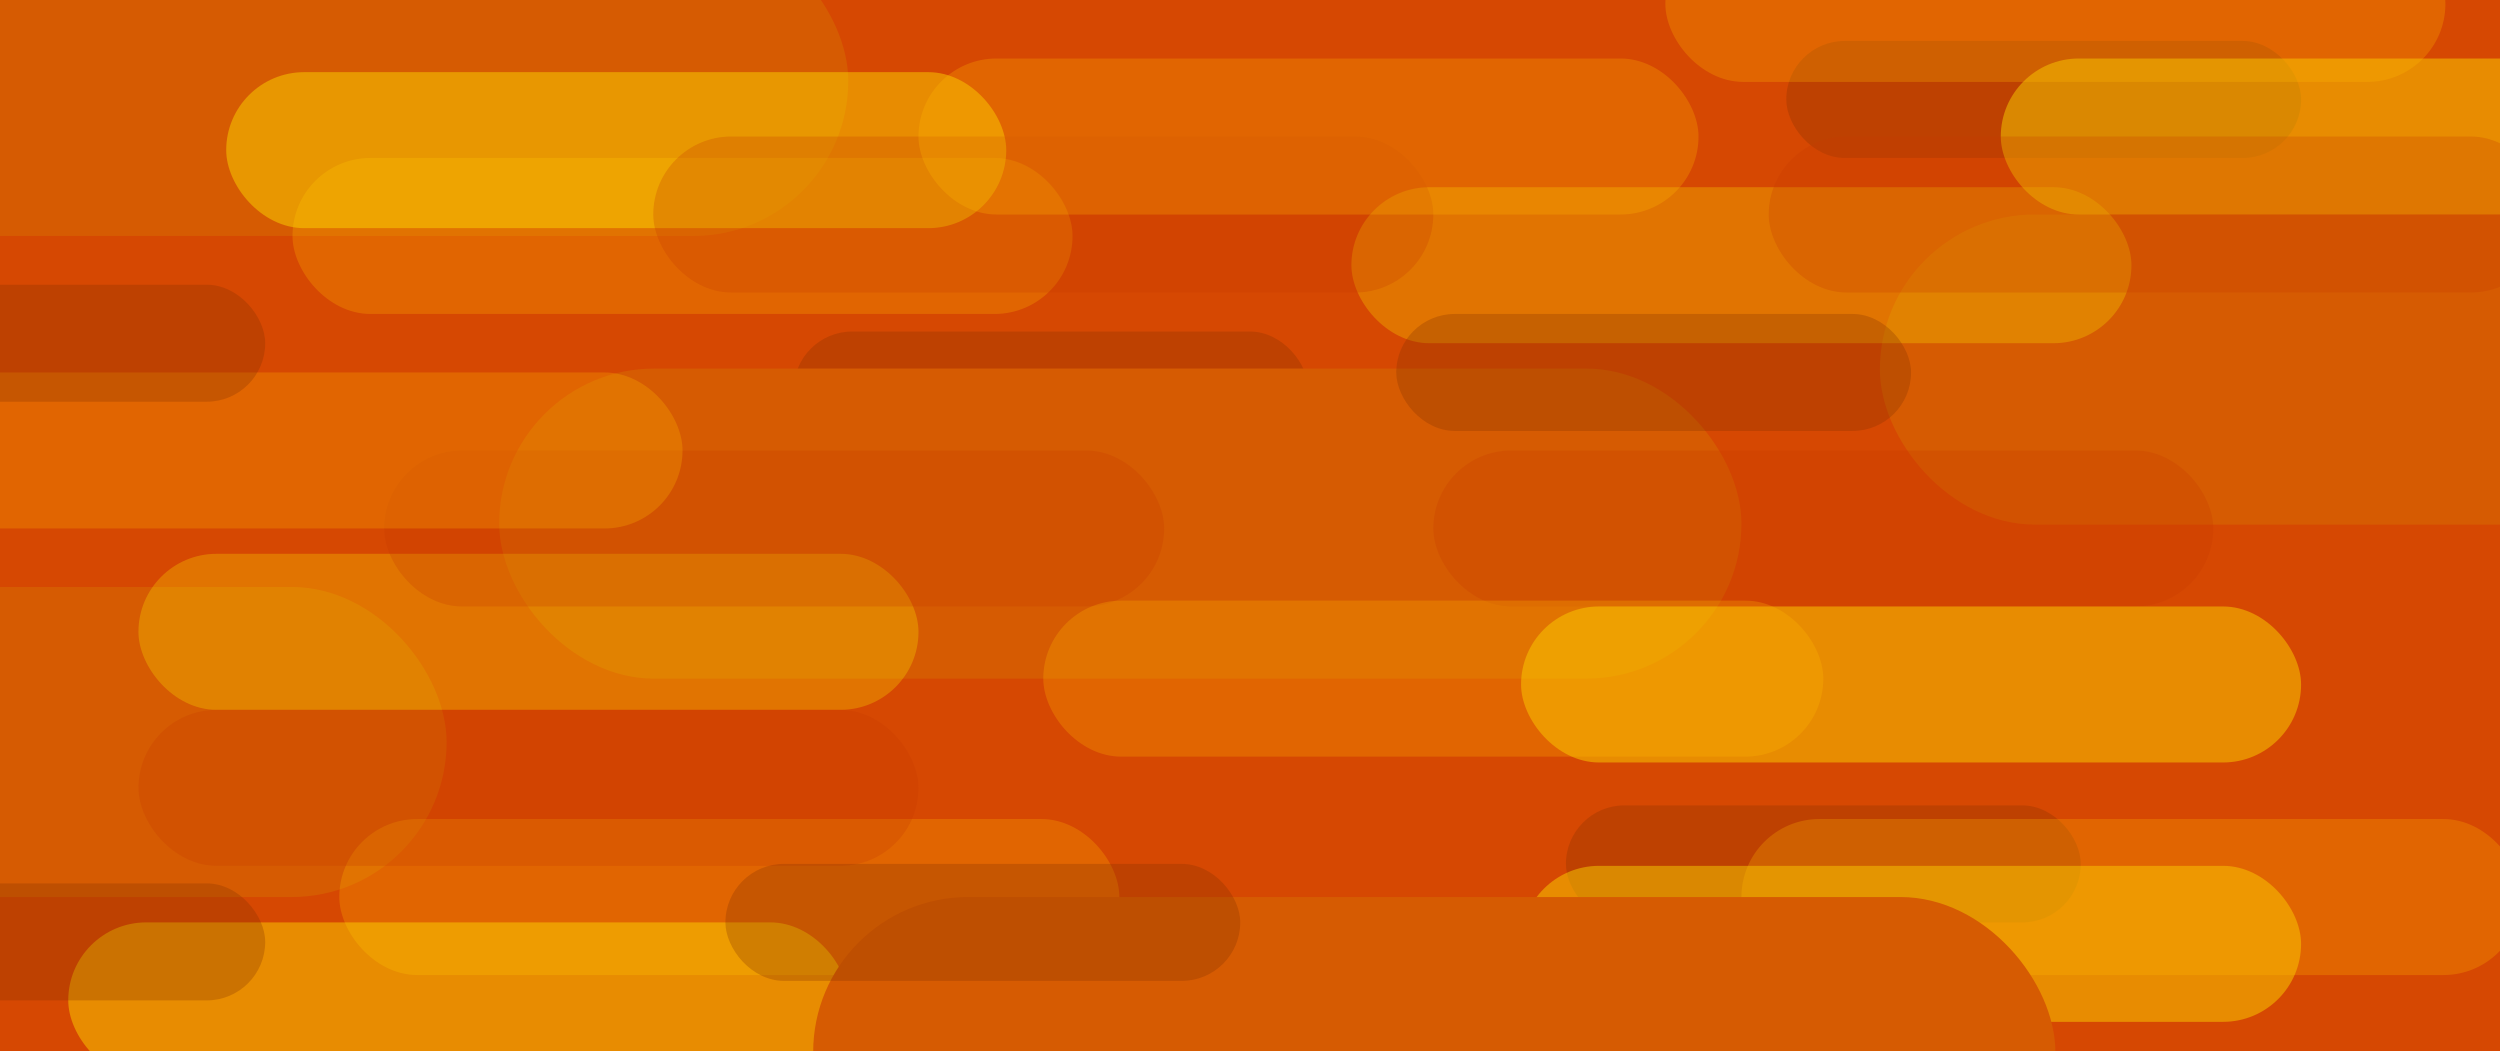 <svg width="1282" height="539" viewBox="0 0 1282 539" fill="none" xmlns="http://www.w3.org/2000/svg">
<rect x="0" y="0" width="1282" height="539" fill="#333333" stroke="none"/>
<g clip-path="url(#clip0_40_3)">
<rect width="1282" height="539" fill="#D64802"/>
<rect x="-202" y="-38" width="637" height="159" rx="79.5" fill="#D65B02"/>
<rect x="407" y="170" width="264" height="60" rx="30" fill="#832F00" fill-opacity="0.28"/>
<rect x="964" y="110" width="637" height="159" rx="79.5" fill="#D65B02"/>
<rect x="-408" y="301" width="637" height="159" rx="79.5" fill="#D65B02"/>
<rect x="256" y="189" width="637" height="159" rx="79.5" fill="#D65B02"/>
<rect x="803" y="413" width="264" height="60" rx="30" fill="#832F00" fill-opacity="0.28"/>
<rect x="916" y="21" width="264" height="60" rx="30" fill="#832F00" fill-opacity="0.28"/>
<rect x="174" y="420" width="400" height="80" rx="40" fill="#FFB800" fill-opacity="0.26"/>
<rect x="150" y="81" width="400" height="80" rx="40" fill="#FFB800" fill-opacity="0.26"/>
<rect x="735" y="231" width="400" height="80" rx="40" fill="#C53B00" fill-opacity="0.26"/>
<rect x="693" y="96" width="400" height="80" rx="40" fill="#FFF500" fill-opacity="0.26"/>
<rect x="780" y="311" width="400" height="80" rx="40" fill="#FFE600" fill-opacity="0.43"/>
<rect x="116" y="37" width="400" height="80" rx="40" fill="#FFE600" fill-opacity="0.43"/>
<rect x="35" y="473" width="400" height="80" rx="40" fill="#FFE600" fill-opacity="0.43"/>
<rect x="1026" y="30" width="400" height="80" rx="40" fill="#FFE600" fill-opacity="0.43"/>
<rect x="780" y="444" width="400" height="80" rx="40" fill="#FFE600" fill-opacity="0.43"/>
<rect x="71" y="284" width="400" height="80" rx="40" fill="#FFF500" fill-opacity="0.26"/>
<rect x="71" y="364" width="400" height="80" rx="40" fill="#C53B00" fill-opacity="0.26"/>
<rect x="907" y="70" width="400" height="80" rx="40" fill="#C53B00" fill-opacity="0.26"/>
<rect x="335" y="70" width="400" height="80" rx="40" fill="#C53B00" fill-opacity="0.26"/>
<rect x="197" y="231" width="400" height="80" rx="40" fill="#C53B00" fill-opacity="0.26"/>
<rect x="-50" y="191" width="400" height="80" rx="40" fill="#FFB800" fill-opacity="0.26"/>
<rect x="535" y="308" width="400" height="80" rx="40" fill="#FFB800" fill-opacity="0.26"/>
<rect x="854" y="-38" width="400" height="80" rx="40" fill="#FFB800" fill-opacity="0.26"/>
<rect x="471" y="30" width="400" height="80" rx="40" fill="#FFB800" fill-opacity="0.26"/>
<rect x="893" y="420" width="400" height="80" rx="40" fill="#FFB800" fill-opacity="0.26"/>
<rect x="417" y="460" width="637" height="159" rx="79.5" fill="#D65B02"/>
<rect x="-128" y="146" width="264" height="60" rx="30" fill="#832F00" fill-opacity="0.28"/>
<rect x="372" y="443" width="264" height="60" rx="30" fill="#832F00" fill-opacity="0.28"/>
<rect x="716" y="161" width="264" height="60" rx="30" fill="#832F00" fill-opacity="0.28"/>
<rect x="-128" y="453" width="264" height="60" rx="30" fill="#832F00" fill-opacity="0.28"/>
</g>
<defs>
<clipPath id="clip0_40_3">
<rect width="1282" height="539" fill="white"/>
</clipPath>
</defs>
</svg>
